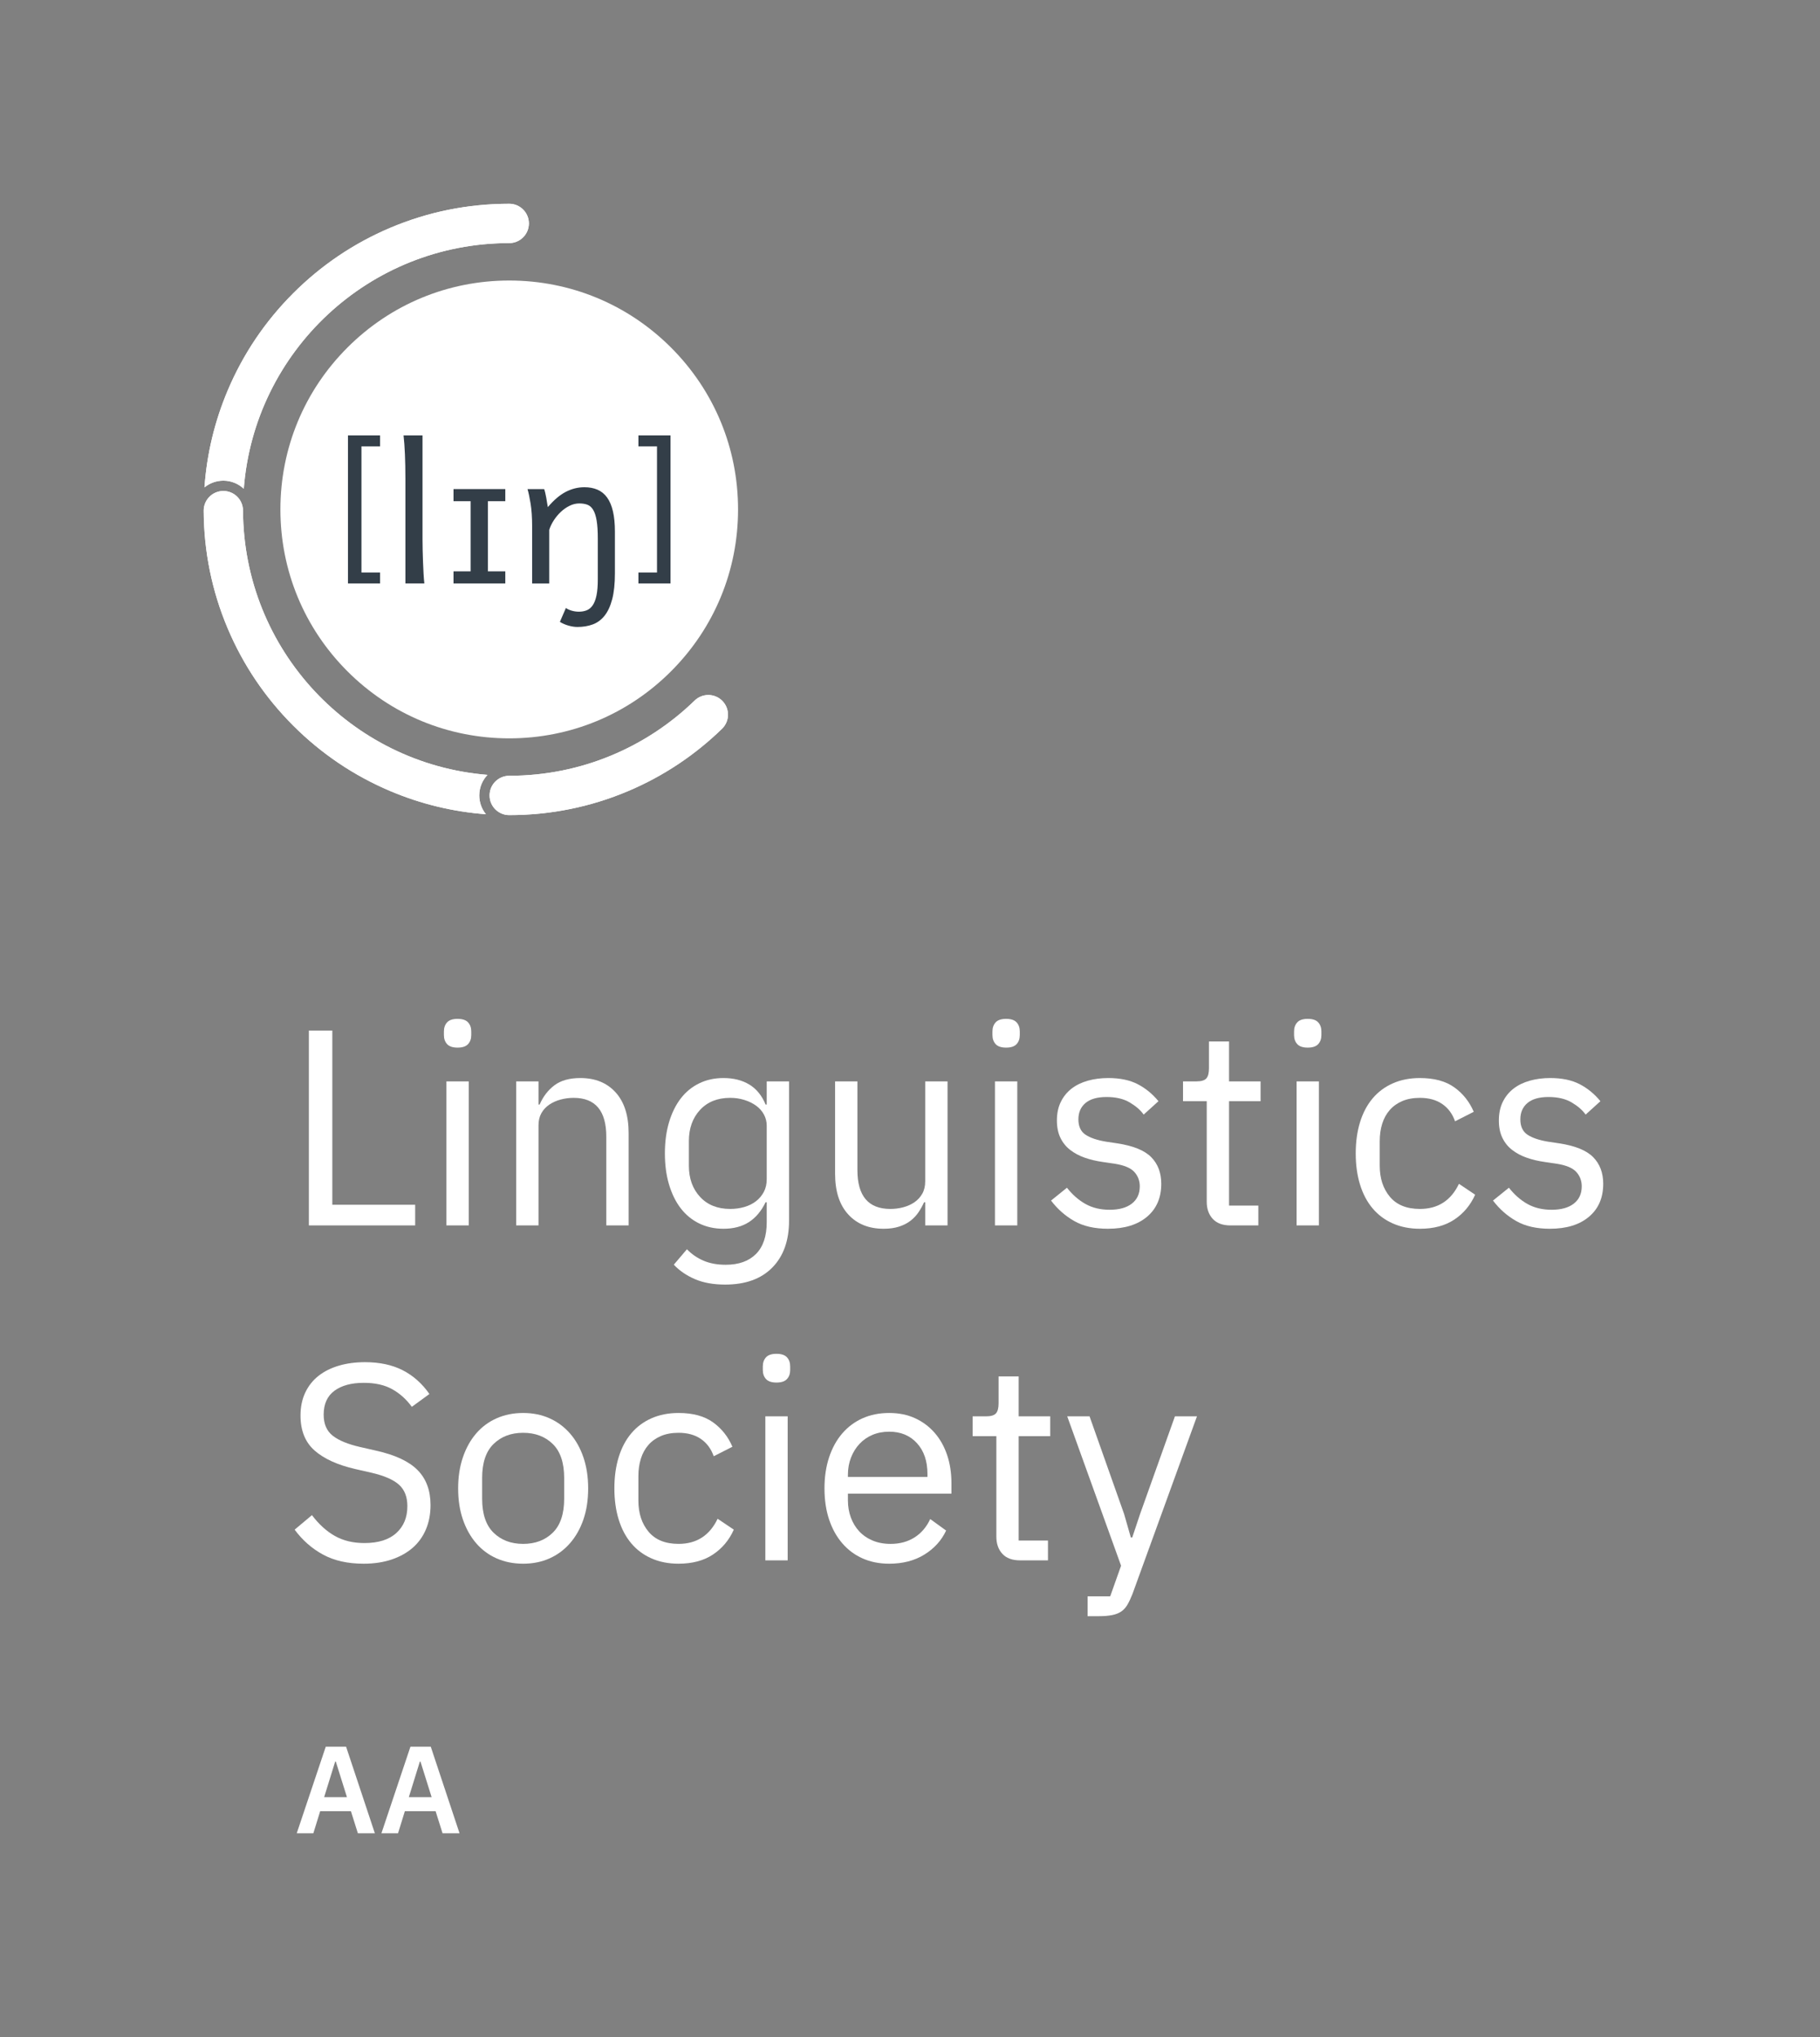 <?xml version="1.0" encoding="UTF-8"?><svg id="uuid-5cb7b891-b899-43f9-9f2a-7f2c068c2605" xmlns="http://www.w3.org/2000/svg" width="223.375mm" height="249.918mm" xmlns:xlink="http://www.w3.org/1999/xlink" viewBox="0 0 633.19 708.429"><rect x="0" y="0" width="633.19" height="708.429" fill="#808080" stroke="none"/><defs><style>.uuid-a5f8444c-8682-4d15-ac2b-2b5568df5863{fill:#fff;}.uuid-a60e7cb7-d6d4-4e67-b33e-107e15e4eeb8{fill:none;}.uuid-b9f96e98-07bd-4d5a-a4b7-2b84684813e3{fill:#333e48;}.uuid-6bdfad1c-7dac-4922-a7ea-2b522d285df5{clip-path:url(#uuid-5ebdb856-9691-4525-ac55-b8a48d6b244b);}</style><clipPath id="uuid-5ebdb856-9691-4525-ac55-b8a48d6b244b"><rect class="uuid-a60e7cb7-d6d4-4e67-b33e-107e15e4eeb8" y="-.002" width="633.19" height="708.431"/></clipPath></defs><g class="uuid-6bdfad1c-7dac-4922-a7ea-2b522d285df5"><path class="uuid-a5f8444c-8682-4d15-ac2b-2b5568df5863" d="M79.223,135.785c-4.553,10.764-7.26,22.072-8.086,33.713,1.795-1.461,4.08-2.34,6.568-2.34,2.748,0,5.244,1.078,7.109,2.818,3.668-47.797,43.611-85.436,92.352-85.436,3.775,0,6.836-3.062,6.836-6.838,0-3.777-3.061-6.838-6.836-6.838-14.346,0-28.27,2.812-41.385,8.359-12.658,5.355-24.025,13.016-33.783,22.775-9.76,9.758-17.422,21.125-22.775,33.785Z"/><path class="uuid-a5f8444c-8682-4d15-ac2b-2b5568df5863" d="M169.596,269.484c-47.478-3.842-84.838-43.482-85.053-91.898,0-3.775-3.061-6.838-6.838-6.838-3.775,0-6.838,3.062-6.838,6.838.055,14.197,2.861,27.976,8.355,40.963,5.354,12.66,13.016,24.027,22.775,33.785,9.758,9.76,21.125,17.422,33.783,22.777,10.629,4.494,21.787,7.193,33.272,8.055-1.443-1.789-2.315-4.06-2.315-6.533,0-2.767,1.092-5.279,2.857-7.148Z"/><path class="uuid-a5f8444c-8682-4d15-ac2b-2b5568df5863" d="M251.266,243.705c-1.334-1.334-3.084-2.002-4.834-2.002s-3.5.668-4.836,2.002c-16.672,16.146-39.389,26.09-64.43,26.09-3.777,0-6.838,3.061-6.838,6.838,0,3.775,3.061,6.838,6.838,6.838,14.344,0,28.266-2.812,41.381-8.359,12.205-5.162,23.201-12.475,32.719-21.734,2.672-2.67,2.672-7,0-9.672Z"/><path class="uuid-a5f8444c-8682-4d15-ac2b-2b5568df5863" d="M177.166,283.471c-3.777,0-6.838-3.062-6.838-6.838,0-3.777,3.061-6.838,6.838-6.838,25.041,0,47.758-9.943,64.43-26.09,1.336-1.334,3.086-2.002,4.836-2.002s3.5.668,4.834,2.002c2.672,2.672,2.672,7.002,0,9.672-9.517,9.26-20.514,16.572-32.719,21.734-13.115,5.547-27.037,8.359-41.381,8.359ZM135.781,275.111c-12.658-5.355-24.025-13.018-33.783-22.777-9.76-9.758-17.422-21.125-22.775-33.785-5.494-12.986-8.301-26.766-8.355-40.963,0-3.775,3.062-6.838,6.838-6.838,3.777,0,6.838,3.062,6.838,6.838.215,48.416,37.574,88.057,85.053,91.898-1.766,1.869-2.857,4.381-2.857,7.148,0,2.473.871,4.744,2.315,6.533-11.484-.861-22.643-3.56-33.272-8.055ZM177.166,70.865c3.775,0,6.836,3.061,6.836,6.838,0,3.775-3.061,6.838-6.836,6.838-48.74,0-88.684,37.639-92.352,85.436-1.865-1.74-4.361-2.818-7.109-2.818-2.488,0-4.773.879-6.568,2.34.826-11.641,3.533-22.949,8.086-33.713,5.354-12.66,13.016-24.027,22.775-33.785,9.758-9.76,21.125-17.42,33.783-22.775,13.115-5.547,27.039-8.359,41.385-8.359Z"/><path class="uuid-a5f8444c-8682-4d15-ac2b-2b5568df5863" d="M233.459,120.873c-15.035-15.035-35.029-23.315-56.293-23.315-21.266,0-41.258,8.279-56.293,23.315-15.037,15.037-23.318,35.029-23.318,56.295,0,21.264,8.281,41.256,23.318,56.293,15.035,15.035,35.027,23.318,56.293,23.318,21.264,0,41.258-8.283,56.293-23.318,15.037-15.037,23.316-35.029,23.316-56.293,0-21.266-8.279-41.258-23.316-56.295Z"/><path class="uuid-b9f96e98-07bd-4d5a-a4b7-2b84684813e3" d="M121.061,202.912v-51.488h11.166v3.805h-6.473v43.877h6.473v3.807h-11.166Z"/><path class="uuid-b9f96e98-07bd-4d5a-a4b7-2b84684813e3" d="M233.272,151.424v51.488h-11.164v-3.807h6.469v-43.877h-6.469v-3.805h11.164Z"/><path class="uuid-b9f96e98-07bd-4d5a-a4b7-2b84684813e3" d="M146.996,187.627c0,1.029.016,2.242.047,3.637.031,1.394.076,2.81.129,4.248.055,1.438.117,2.811.193,4.119.074,1.309.166,2.402.273,3.281h-6.598v-36.365c0-3.131-.053-5.969-.16-8.512-.107-2.543-.268-4.746-.484-6.611h6.6v36.203Z"/><path class="uuid-b9f96e98-07bd-4d5a-a4b7-2b84684813e3" d="M175.799,170.088v4.217h-6.051v24.393h6.051v4.217h-18.021v-4.217h5.953v-24.393h-5.953v-4.217h18.021Z"/><path class="uuid-b9f96e98-07bd-4d5a-a4b7-2b84684813e3" d="M189.316,170.088c.127.344.256.787.385,1.336.131.547.246,1.121.355,1.721.105.601.201,1.191.289,1.771l.256,1.445c2.061-2.443,4.131-4.209,6.211-5.293,2.082-1.082,4.25-1.625,6.502-1.625,1.717,0,3.234.285,4.553.854,1.32.57,2.432,1.471,3.332,2.703.9,1.234,1.58,2.834,2.043,4.795.463,1.965.691,4.328.691,7.098v14.481c0,3.625-.316,6.637-.949,9.027-.631,2.393-1.518,4.303-2.654,5.73-1.137,1.424-2.506,2.434-4.104,3.023-1.598.59-3.373.885-5.326.885-.965,0-2-.156-3.105-.467-1.103-.311-2.107-.744-3.008-1.303l2.092-4.828c.492.365,1.152.67,1.978.918.826.246,1.668.369,2.525.369,1.031,0,1.953-.166,2.77-.498.814-.332,1.506-.916,2.074-1.754.568-.836,1.004-1.984,1.305-3.443.299-1.459.449-3.314.449-5.568v-14.16c0-2.574-.135-4.66-.402-6.258-.267-1.6-.672-2.844-1.207-3.734-.535-.891-1.207-1.484-2.012-1.787-.805-.299-1.742-.449-2.816-.449-1.158,0-2.287.273-3.393.822-1.105.545-2.121,1.254-3.043,2.123-.922.867-1.738,1.85-2.445,2.943-.707,1.096-1.234,2.188-1.578,3.283v18.666h-5.953v-19.793c0-3.174-.182-5.861-.547-8.06-.363-2.199-.719-3.857-1.062-4.973h5.795Z"/><path class="uuid-a5f8444c-8682-4d15-ac2b-2b5568df5863" d="M107.458,426.164v-67.755h8.154v60.572h28.83v7.183h-36.984Z"/><path class="uuid-a5f8444c-8682-4d15-ac2b-2b5568df5863" d="M159.196,364.33c-1.684,0-2.897-.403-3.641-1.213-.745-.808-1.116-1.859-1.116-3.155v-1.262c0-1.294.372-2.345,1.116-3.155.743-.809,1.957-1.213,3.641-1.213,1.682,0,2.895.405,3.64,1.213.743.81,1.116,1.861,1.116,3.155v1.262c0,1.296-.373,2.347-1.116,3.155-.745.81-1.958,1.213-3.64,1.213ZM155.314,376.076h7.766v50.088h-7.766v-50.088Z"/><path class="uuid-a5f8444c-8682-4d15-ac2b-2b5568df5863" d="M179.581,426.164v-50.088h7.766v8.061h.388c1.228-2.818,2.96-5.061,5.193-6.727,2.233-1.666,5.225-2.5,8.979-2.5,5.177,0,9.271,1.667,12.28,4.999,3.009,3.334,4.514,8.042,4.514,14.124v32.13h-7.766v-30.838c0-9.016-3.786-13.523-11.357-13.523-1.553,0-3.058.196-4.514.584-1.456.39-2.766.974-3.931,1.752-1.165.778-2.087,1.767-2.766,2.967-.68,1.199-1.02,2.61-1.02,4.231v34.827h-7.766Z"/><path class="uuid-a5f8444c-8682-4d15-ac2b-2b5568df5863" d="M274.516,424.514c0,6.924-1.941,12.36-5.824,16.308-3.883,3.947-9.352,5.922-16.405,5.922-4.077,0-7.588-.635-10.532-1.901-2.945-1.269-5.387-2.942-7.329-5.022l4.562-5.363c1.682,1.732,3.624,3.065,5.824,3.996,2.199.932,4.756,1.397,7.669,1.397,4.529,0,8.04-1.252,10.532-3.752,2.491-2.504,3.737-6.193,3.737-11.068v-6.928h-.388c-1.489,3.076-3.431,5.381-5.824,6.919-2.395,1.539-5.339,2.307-8.834,2.307-3.106,0-5.921-.616-8.445-1.844-2.523-1.229-4.659-2.977-6.406-5.242-1.748-2.265-3.106-5.015-4.077-8.251-.971-3.235-1.456-6.859-1.456-10.872,0-4.012.485-7.636,1.456-10.872.971-3.235,2.33-5.985,4.077-8.251,1.747-2.265,3.883-4.012,6.406-5.242,2.524-1.229,5.339-1.844,8.445-1.844,3.495,0,6.487.754,8.979,2.258,2.491,1.507,4.383,3.829,5.679,6.968h.388v-8.061h7.766v48.438ZM254.034,420.437c1.748,0,3.397-.228,4.951-.683,1.553-.455,2.896-1.123,4.028-2.001,1.132-.877,2.039-1.951,2.718-3.218.679-1.269,1.019-2.749,1.019-4.44v-18.635c0-1.365-.324-2.65-.971-3.854-.647-1.203-1.553-2.226-2.718-3.073-1.165-.845-2.524-1.511-4.077-1.999s-3.203-.733-4.951-.733c-4.401,0-7.896,1.398-10.483,4.195-2.589,2.797-3.883,6.407-3.883,10.83v8.584c0,4.423,1.293,8.033,3.883,10.83,2.587,2.796,6.082,4.195,10.483,4.195Z"/><path class="uuid-a5f8444c-8682-4d15-ac2b-2b5568df5863" d="M321.885,418.103h-.388c-.519,1.155-1.149,2.291-1.893,3.413-.745,1.121-1.667,2.114-2.767,2.979-1.101.865-2.427,1.554-3.98,2.066-1.553.512-3.366.768-5.436.768-5.178,0-9.287-1.665-12.328-4.999-3.042-3.332-4.562-8.04-4.562-14.124v-32.13h7.766v30.838c0,9.015,3.818,13.523,11.455,13.523,1.553,0,3.058-.194,4.514-.584,1.456-.388,2.75-.972,3.883-1.75,1.132-.778,2.039-1.767,2.718-2.967.68-1.199,1.019-2.643,1.019-4.33v-34.729h7.766v50.088h-7.766v-8.061Z"/><path class="uuid-a5f8444c-8682-4d15-ac2b-2b5568df5863" d="M350.035,364.33c-1.684,0-2.897-.403-3.64-1.213-.745-.808-1.116-1.859-1.116-3.155v-1.262c0-1.294.372-2.345,1.116-3.155.743-.809,1.957-1.213,3.64-1.213,1.682,0,2.896.405,3.64,1.213.743.81,1.116,1.861,1.116,3.155v1.262c0,1.296-.373,2.347-1.116,3.155-.745.81-1.958,1.213-3.64,1.213ZM346.152,376.076h7.766v50.088h-7.766v-50.088Z"/><path class="uuid-a5f8444c-8682-4d15-ac2b-2b5568df5863" d="M385.466,427.329c-4.659,0-8.559-.89-11.697-2.669-3.14-1.779-5.841-4.158-8.105-7.135l5.533-4.466c1.941,2.46,4.109,4.352,6.504,5.679,2.394,1.327,5.177,1.99,8.348,1.99,3.3,0,5.872-.712,7.717-2.136,1.845-1.423,2.767-3.43,2.767-6.019,0-1.941-.631-3.606-1.892-4.999-1.262-1.391-3.543-2.345-6.844-2.863l-3.98-.583c-2.329-.323-4.465-.825-6.407-1.504-1.941-.68-3.64-1.585-5.096-2.718-1.456-1.131-2.589-2.54-3.397-4.223-.81-1.682-1.213-3.689-1.213-6.018,0-2.459.452-4.611,1.359-6.455.906-1.845,2.151-3.382,3.737-4.611,1.585-1.228,3.478-2.151,5.679-2.767,2.199-.614,4.562-.922,7.086-.922,4.077,0,7.489.712,10.241,2.135,2.75,1.424,5.16,3.398,7.232,5.921l-5.145,4.659c-1.101-1.553-2.718-2.96-4.853-4.223-2.135-1.262-4.821-1.893-8.057-1.893-3.237,0-5.679.696-7.329,2.087-1.65,1.392-2.475,3.285-2.475,5.679,0,2.46.825,4.239,2.475,5.339,1.65,1.102,4.029,1.909,7.135,2.427l3.883.582c5.565.842,9.513,2.444,11.843,4.805,2.33,2.363,3.495,5.453,3.495,9.27,0,4.854-1.65,8.672-4.951,11.455-3.3,2.783-7.831,4.174-13.59,4.174Z"/><path class="uuid-a5f8444c-8682-4d15-ac2b-2b5568df5863" d="M428.082,426.164c-2.718,0-4.773-.758-6.164-2.275-1.392-1.517-2.087-3.503-2.087-5.958v-34.964h-8.251v-6.892h4.659c1.682,0,2.831-.34,3.446-1.02.614-.679.922-1.859.922-3.543v-9.319h6.989v13.882h10.969v6.892h-10.969v36.305h10.192v6.892h-9.707Z"/><path class="uuid-a5f8444c-8682-4d15-ac2b-2b5568df5863" d="M454.97,364.33c-1.684,0-2.897-.403-3.64-1.213-.745-.808-1.117-1.859-1.117-3.155v-1.262c0-1.294.372-2.345,1.117-3.155.743-.809,1.957-1.213,3.64-1.213,1.682,0,2.895.405,3.64,1.213.743.81,1.116,1.861,1.116,3.155v1.262c0,1.296-.373,2.347-1.116,3.155-.745.81-1.958,1.213-3.64,1.213ZM451.087,376.076h7.766v50.088h-7.766v-50.088Z"/><path class="uuid-a5f8444c-8682-4d15-ac2b-2b5568df5863" d="M493.993,427.329c-3.495,0-6.634-.616-9.416-1.844-2.783-1.229-5.129-2.977-7.038-5.242-1.91-2.265-3.366-5.015-4.368-8.251-1.004-3.235-1.504-6.859-1.504-10.872,0-4.012.501-7.636,1.504-10.872,1.003-3.235,2.458-5.985,4.368-8.251,1.908-2.265,4.254-4.012,7.038-5.242,2.782-1.229,5.921-1.844,9.416-1.844,4.982,0,8.979,1.084,11.988,3.251,3.009,2.169,5.257,5,6.747,8.494l-6.504,3.301c-.907-2.588-2.395-4.595-4.465-6.018-2.072-1.423-4.659-2.136-7.766-2.136-2.33,0-4.368.373-6.116,1.116-1.747.745-3.203,1.781-4.368,3.106-1.165,1.327-2.039,2.912-2.621,4.756-.583,1.845-.874,3.868-.874,6.067v8.542c0,4.402,1.18,8.009,3.543,10.824,2.361,2.815,5.839,4.223,10.435,4.223,6.276,0,10.807-2.912,13.59-8.736l5.63,3.786c-1.618,3.625-4.028,6.504-7.232,8.64-3.203,2.135-7.2,3.203-11.988,3.203Z"/><path class="uuid-a5f8444c-8682-4d15-ac2b-2b5568df5863" d="M539.227,427.329c-4.66,0-8.559-.89-11.697-2.669-3.14-1.779-5.841-4.158-8.105-7.135l5.533-4.466c1.941,2.46,4.109,4.352,6.504,5.679,2.393,1.327,5.176,1.99,8.348,1.99,3.3,0,5.873-.712,7.717-2.136,1.845-1.423,2.767-3.43,2.767-6.019,0-1.941-.631-3.606-1.893-4.999-1.262-1.391-3.543-2.345-6.844-2.863l-3.98-.583c-2.33-.323-4.465-.825-6.407-1.504-1.941-.68-3.64-1.585-5.096-2.718-1.456-1.131-2.589-2.54-3.397-4.223-.81-1.682-1.213-3.689-1.213-6.018,0-2.459.452-4.611,1.359-6.455.906-1.845,2.151-3.382,3.737-4.611,1.585-1.228,3.478-2.151,5.679-2.767,2.199-.614,4.562-.922,7.086-.922,4.077,0,7.489.712,10.241,2.135,2.75,1.424,5.16,3.398,7.232,5.921l-5.145,4.659c-1.101-1.553-2.718-2.96-4.853-4.223-2.135-1.262-4.821-1.893-8.057-1.893-3.237,0-5.679.696-7.329,2.087-1.65,1.392-2.475,3.285-2.475,5.679,0,2.46.825,4.239,2.475,5.339,1.65,1.102,4.029,1.909,7.135,2.427l3.883.582c5.565.842,9.513,2.444,11.843,4.805,2.33,2.363,3.495,5.453,3.495,9.27,0,4.854-1.65,8.672-4.951,11.455-3.3,2.783-7.831,4.174-13.59,4.174Z"/><path class="uuid-a5f8444c-8682-4d15-ac2b-2b5568df5863" d="M126.484,543.814c-5.501,0-10.192-1.053-14.075-3.154-3.883-2.103-7.184-5-9.901-8.689l6.019-5.048c2.393,3.172,5.047,5.582,7.96,7.233,2.912,1.65,6.342,2.475,10.29,2.475,4.854,0,8.557-1.165,11.114-3.495,2.556-2.33,3.834-5.436,3.834-9.319,0-3.235-.971-5.727-2.912-7.474-1.941-1.748-5.145-3.139-9.61-4.175l-5.533-1.262c-6.213-1.423-10.954-3.574-14.221-6.455-3.269-2.879-4.902-6.941-4.902-12.183,0-2.975.549-5.63,1.65-7.959,1.1-2.33,2.636-4.271,4.611-5.825,1.974-1.553,4.335-2.733,7.086-3.543,2.75-.809,5.776-1.213,9.076-1.213,5.111,0,9.496.939,13.153,2.815,3.655,1.877,6.746,4.627,9.27,8.251l-6.115,4.465c-1.878-2.588-4.143-4.626-6.795-6.116-2.654-1.488-5.955-2.233-9.901-2.233-4.336,0-7.751.923-10.241,2.767-2.492,1.845-3.737,4.611-3.737,8.3,0,3.237,1.051,5.679,3.155,7.329,2.102,1.65,5.29,2.961,9.562,3.932l5.533,1.262c6.665,1.489,11.486,3.754,14.463,6.795,2.976,3.042,4.465,7.086,4.465,12.134,0,3.106-.534,5.921-1.602,8.445-1.068,2.523-2.606,4.659-4.611,6.406-2.007,1.748-4.45,3.106-7.329,4.077-2.88.971-6.132,1.456-9.756,1.456Z"/><path class="uuid-a5f8444c-8682-4d15-ac2b-2b5568df5863" d="M182.008,543.814c-3.366,0-6.44-.616-9.222-1.844-2.783-1.228-5.162-2.993-7.135-5.291-1.975-2.296-3.511-5.047-4.611-8.251-1.101-3.203-1.65-6.81-1.65-10.823,0-3.946.549-7.538,1.65-10.775,1.1-3.234,2.636-6.002,4.611-8.299,1.973-2.296,4.352-4.06,7.135-5.291,2.782-1.229,5.856-1.844,9.222-1.844,3.364,0,6.422.615,9.173,1.844,2.75,1.23,5.128,2.994,7.135,5.291,2.005,2.297,3.559,5.065,4.66,8.299,1.1,3.237,1.65,6.829,1.65,10.775,0,4.013-.55,7.62-1.65,10.823-1.101,3.204-2.654,5.955-4.66,8.251-2.006,2.298-4.385,4.062-7.135,5.291-2.752,1.228-5.809,1.844-9.173,1.844ZM182.008,536.922c4.206,0,7.635-1.293,10.29-3.883,2.653-2.587,3.98-6.536,3.98-11.842v-7.184c0-5.306-1.327-9.254-3.98-11.843-2.654-2.587-6.084-3.883-10.29-3.883-4.207,0-7.637,1.295-10.29,3.883-2.654,2.589-3.98,6.537-3.98,11.843v7.184c0,5.307,1.326,9.255,3.98,11.842,2.653,2.589,6.083,3.883,10.29,3.883Z"/><path class="uuid-a5f8444c-8682-4d15-ac2b-2b5568df5863" d="M236.076,543.814c-3.494,0-6.634-.616-9.416-1.844-2.783-1.228-5.13-2.976-7.038-5.242-1.91-2.265-3.366-5.015-4.368-8.251-1.004-3.235-1.505-6.859-1.505-10.872,0-4.012.501-7.636,1.505-10.872,1.002-3.235,2.458-5.985,4.368-8.251,1.908-2.265,4.254-4.012,7.038-5.242,2.782-1.229,5.921-1.844,9.416-1.844,4.982,0,8.979,1.084,11.989,3.251,3.009,2.169,5.257,4.999,6.746,8.494l-6.504,3.301c-.907-2.588-2.395-4.595-4.466-6.019-2.071-1.423-4.659-2.136-7.766-2.136-2.329,0-4.368.373-6.115,1.116-1.747.745-3.203,1.781-4.368,3.106-1.165,1.327-2.039,2.912-2.621,4.756-.582,1.845-.873,3.868-.873,6.067v8.543c0,4.401,1.18,8.008,3.543,10.823,2.362,2.815,5.839,4.222,10.435,4.222,6.276,0,10.807-2.912,13.59-8.736l5.63,3.786c-1.618,3.625-4.028,6.504-7.231,8.64-3.204,2.135-7.2,3.203-11.989,3.203Z"/><path class="uuid-a5f8444c-8682-4d15-ac2b-2b5568df5863" d="M270.148,480.815c-1.684,0-2.897-.403-3.64-1.213-.745-.809-1.116-1.86-1.116-3.155v-1.262c0-1.294.372-2.345,1.116-3.155.743-.809,1.957-1.213,3.64-1.213,1.682,0,2.896.404,3.64,1.213.743.81,1.116,1.861,1.116,3.155v1.262c0,1.295-.373,2.346-1.116,3.155-.745.809-1.958,1.213-3.64,1.213ZM266.265,492.561h7.766v50.088h-7.766v-50.088Z"/><path class="uuid-a5f8444c-8682-4d15-ac2b-2b5568df5863" d="M309.364,543.814c-3.431,0-6.521-.616-9.271-1.844-2.751-1.228-5.113-2.993-7.086-5.291-1.975-2.296-3.495-5.047-4.562-8.251-1.068-3.203-1.602-6.81-1.602-10.823,0-3.946.534-7.538,1.602-10.775,1.068-3.234,2.587-6.002,4.562-8.299,1.973-2.296,4.335-4.06,7.086-5.291,2.75-1.229,5.84-1.844,9.271-1.844,3.364,0,6.373.612,9.027,1.838,2.653,1.226,4.917,2.92,6.795,5.08,1.876,2.16,3.316,4.723,4.32,7.69,1.002,2.967,1.505,6.223,1.505,9.769v3.677h-36.014v2.329c0,2.136.34,4.126,1.02,5.97.679,1.844,1.65,3.446,2.912,4.805,1.262,1.359,2.815,2.427,4.659,3.204,1.844.776,3.932,1.165,6.261,1.165,3.17,0,5.937-.743,8.299-2.232,2.362-1.488,4.19-3.624,5.485-6.407l5.533,4.005c-1.619,3.453-4.143,6.236-7.572,8.352-3.431,2.116-7.508,3.174-12.231,3.174ZM309.364,497.899c-2.136,0-4.077.37-5.824,1.11-1.748.741-3.252,1.785-4.514,3.135-1.262,1.35-2.249,2.942-2.961,4.774-.713,1.834-1.068,3.843-1.068,6.03v.675h27.666v-1.061c0-4.438-1.213-7.99-3.64-10.659-2.427-2.669-5.647-4.004-9.659-4.004Z"/><path class="uuid-a5f8444c-8682-4d15-ac2b-2b5568df5863" d="M354.89,542.649c-2.718,0-4.773-.758-6.164-2.274-1.392-1.517-2.087-3.504-2.087-5.958v-34.964h-8.251v-6.892h4.659c1.682,0,2.831-.34,3.446-1.02.614-.679.922-1.859.922-3.542v-9.319h6.989v13.881h10.969v6.892h-10.969v36.305h10.192v6.892h-9.707Z"/><path class="uuid-a5f8444c-8682-4d15-ac2b-2b5568df5863" d="M408.764,492.561h7.669l-22.423,61.737c-.583,1.488-1.165,2.733-1.748,3.737-.582,1.003-1.295,1.796-2.135,2.378-.842.583-1.893,1.003-3.155,1.262-1.262.258-2.8.388-4.611.388h-3.98v-6.892h7.863l3.786-10.661-18.735-51.95h7.766l12.037,34.006,2.33,8.139h.485l2.718-8.139,12.134-34.006Z"/><path class="uuid-a5f8444c-8682-4d15-ac2b-2b5568df5863" d="M124.504,637.562l-2.416-7.678h-10.697l-2.373,7.678h-5.78l10.095-30.109h7.074l10.008,30.109h-5.91ZM116.826,612.629h-.216l-3.84,12.38h7.938l-3.882-12.38Z"/><path class="uuid-a5f8444c-8682-4d15-ac2b-2b5568df5863" d="M153.966,637.562l-2.416-7.678h-10.698l-2.372,7.678h-5.78l10.094-30.109h7.074l10.008,30.109h-5.909ZM146.287,612.629h-.216l-3.839,12.38h7.937l-3.882-12.38Z"/></g></svg>